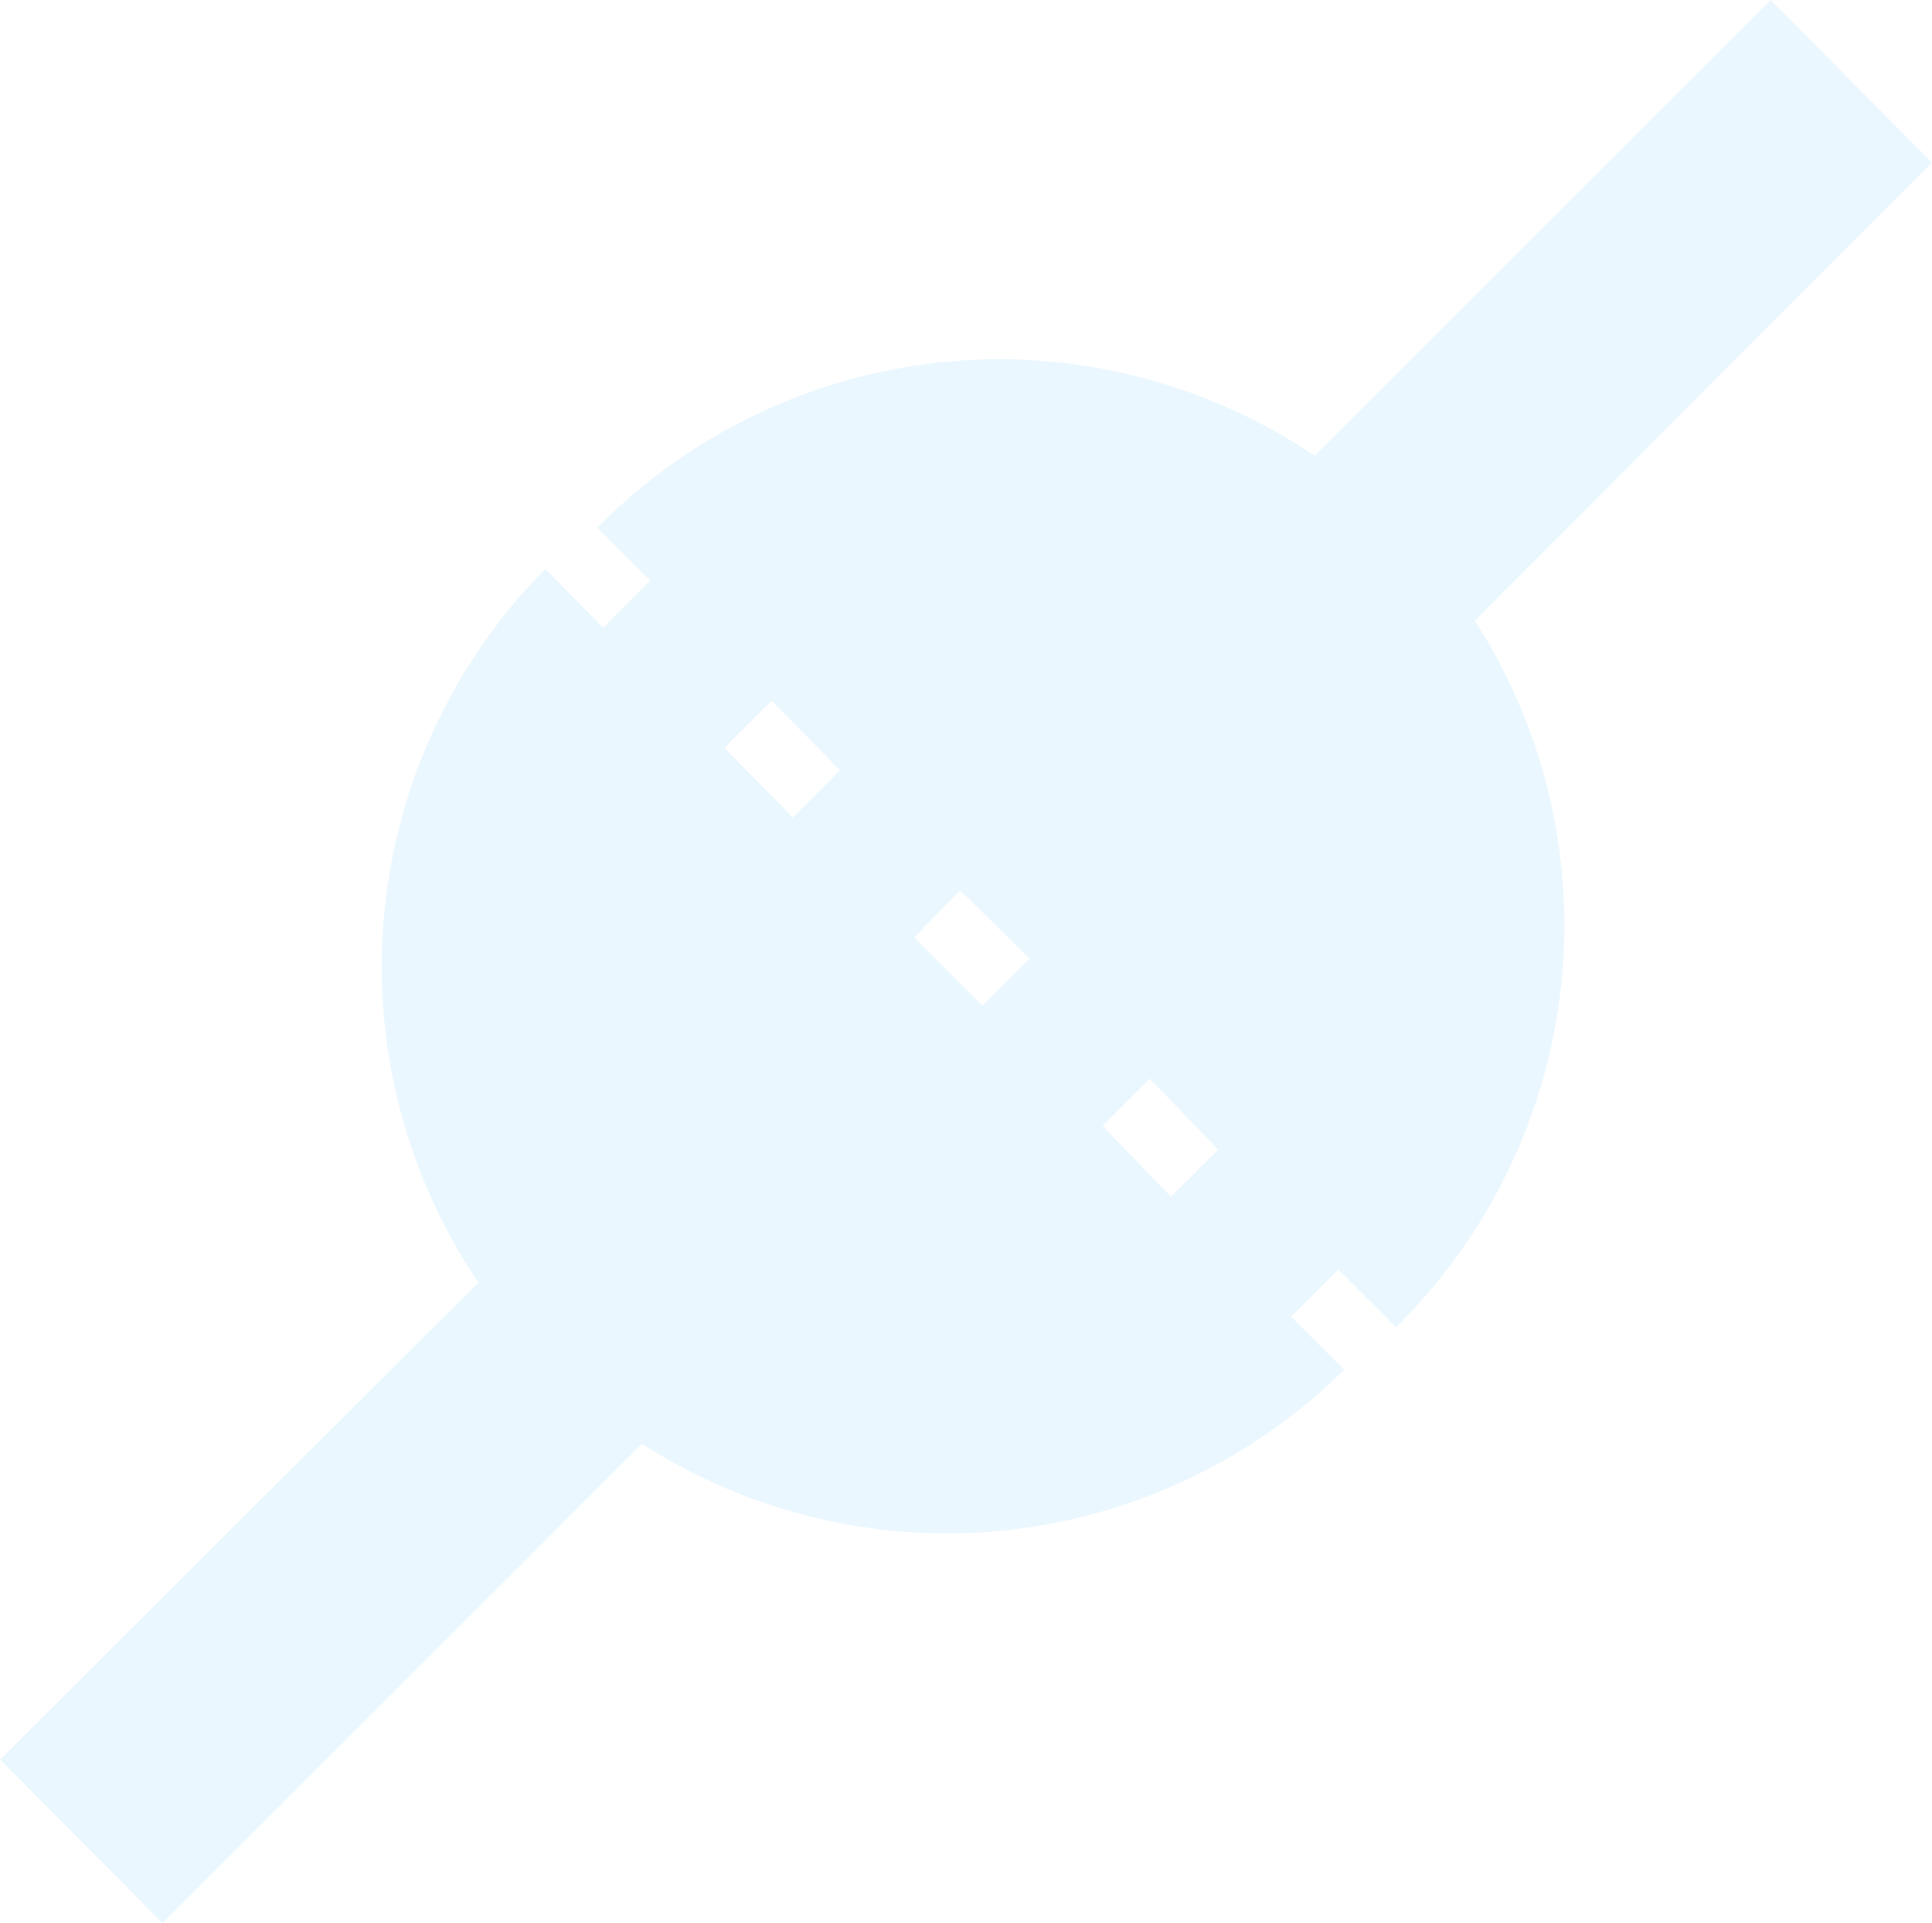 <?xml version="1.0" encoding="UTF-8" standalone="no"?>
<svg
   width="16.4"
   height="16.33"
   version="1.1"
   id="svg4"
   sodipodi:docname="network-idle-symbolic.svg"
   inkscape:version="0.92.4 (5da689c313, 2019-01-14)"
   xmlns:inkscape="http://www.inkscape.org/namespaces/inkscape"
   xmlns:sodipodi="http://sodipodi.sourceforge.net/DTD/sodipodi-0.dtd"
   xmlns="http://www.w3.org/2000/svg"
   xmlns:svg="http://www.w3.org/2000/svg"
   xmlns:rdf="http://www.w3.org/1999/02/22-rdf-syntax-ns#"
   xmlns:cc="http://creativecommons.org/ns#"
   xmlns:dc="http://purl.org/dc/elements/1.1/">
  <defs
     id="defs8" />
  <sodipodi:namedview
     pagecolor="#ffffff"
     bordercolor="#666666"
     borderopacity="1"
     objecttolerance="10"
     gridtolerance="10"
     guidetolerance="10"
     inkscape:pageopacity="0"
     inkscape:pageshadow="2"
     inkscape:window-width="1085"
     inkscape:window-height="480"
     id="namedview6"
     showgrid="false"
     inkscape:zoom="9.8333333"
     inkscape:cx="1.0677966"
     inkscape:cy="12"
     inkscape:window-x="0"
     inkscape:window-y="25"
     inkscape:window-maximized="0"
     inkscape:current-layer="svg4"
     inkscape:showpageshadow="0"
     inkscape:pagecheckerboard="0"
     inkscape:deskcolor="#d1d1d1" />
  <path
     d="M 15.03,1.9073486e-8 11.16,3.87 A 4.8,4.8 0 0 0 8.48,3.05 4.8,4.8 0 0 0 5.07,4.48 L 5.52,4.93 5.12,5.33 4.63,4.83 A 4.8,4.8 0 0 0 3.24,8.22 4.8,4.8 0 0 0 4.06,10.89 L -4.7683717e-8,14.94 1.38,16.33 5.45,12.26 a 4.8,4.8 0 0 0 2.59,0.76 4.8,4.8 0 0 0 3.37,-1.39 l -0.45,-0.45 0.4,-0.4 0.49,0.49 A 4.8,4.8 0 0 0 13.28,7.85 4.8,4.8 0 0 0 12.52,5.27 L 16.4,1.38 Z M 6.55,5.95 7.13,6.54 6.73,6.94 6.15,6.35 Z m 1.6,1.61 0.59,0.58 -0.4,0.4 -0.58,-0.58 z m 1.61,1.6 0.58,0.6 -0.4,0.4 -0.58,-0.6 z"
     id="path2"
     inkscape:connector-curvature="0"
     style="fill:#bde6fb;fill-opacity:0.302" />
</svg>
